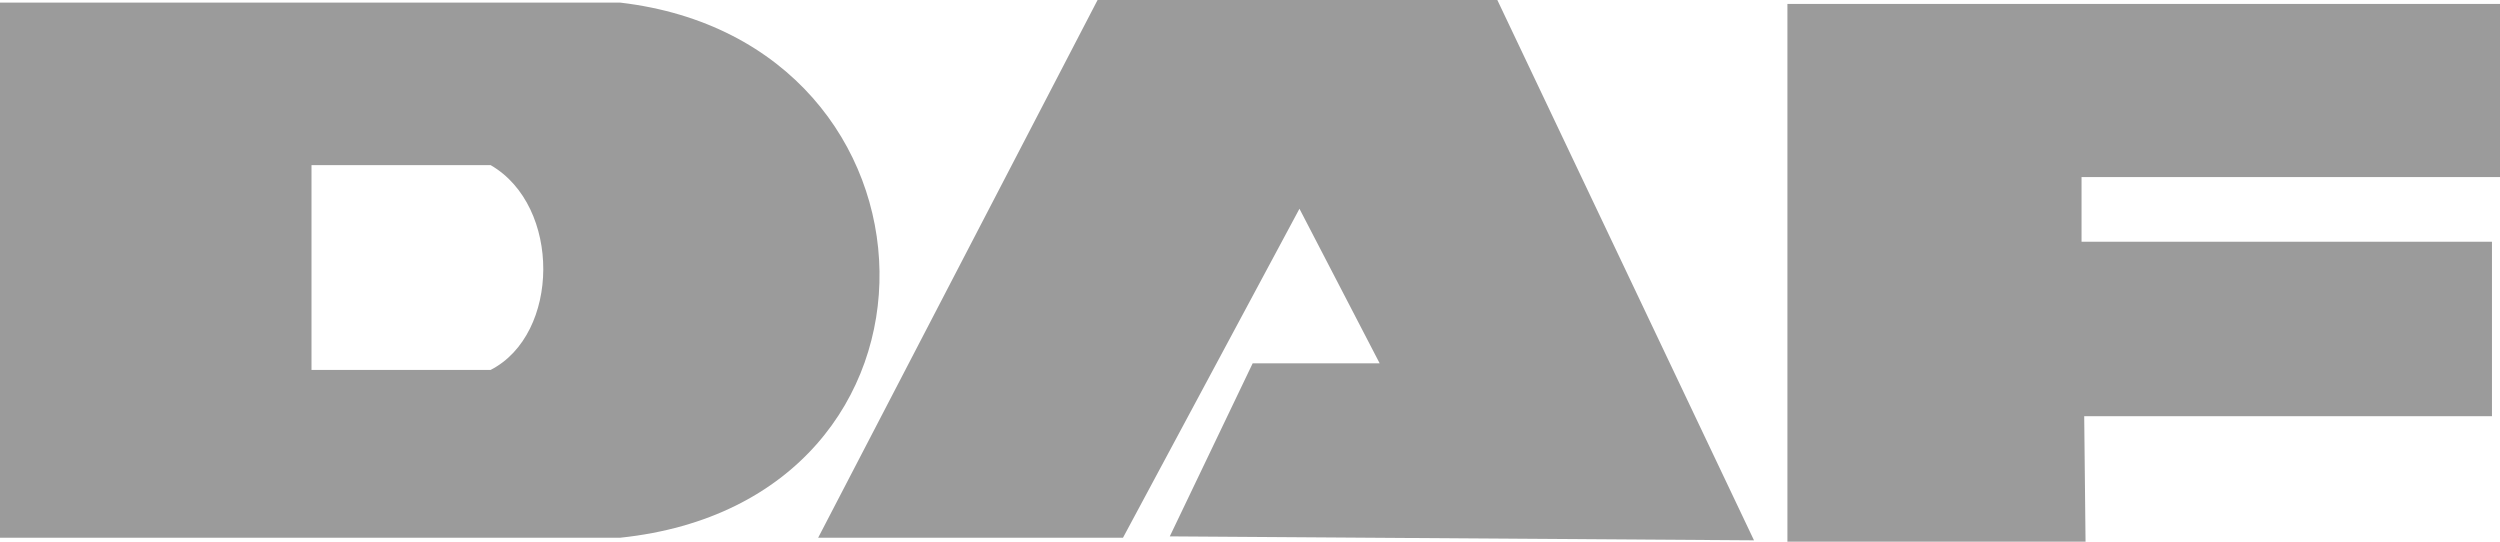 <svg width="60" height="13" viewBox="0 0 60 13" fill="none" xmlns="http://www.w3.org/2000/svg">
<path fill-rule="evenodd" clip-rule="evenodd" d="M0 0.063H14.888C23.005 1.015 23.358 12.017 14.888 12.905H0V0.063ZM7.476 3.963H11.775C13.476 4.946 13.444 8.022 11.775 8.878H7.476V3.963ZM19.636 12.905H26.952L31.187 5.01L33.112 8.72H30.064L28.075 12.873L42.096 12.968L35.936 0H26.342L19.636 12.905ZM42.898 0.095H60V4.249H49.957V5.802H59.807V9.988H50.021L50.053 13H42.898V0.095Z" fill="#9B9B9B"/>
</svg>
